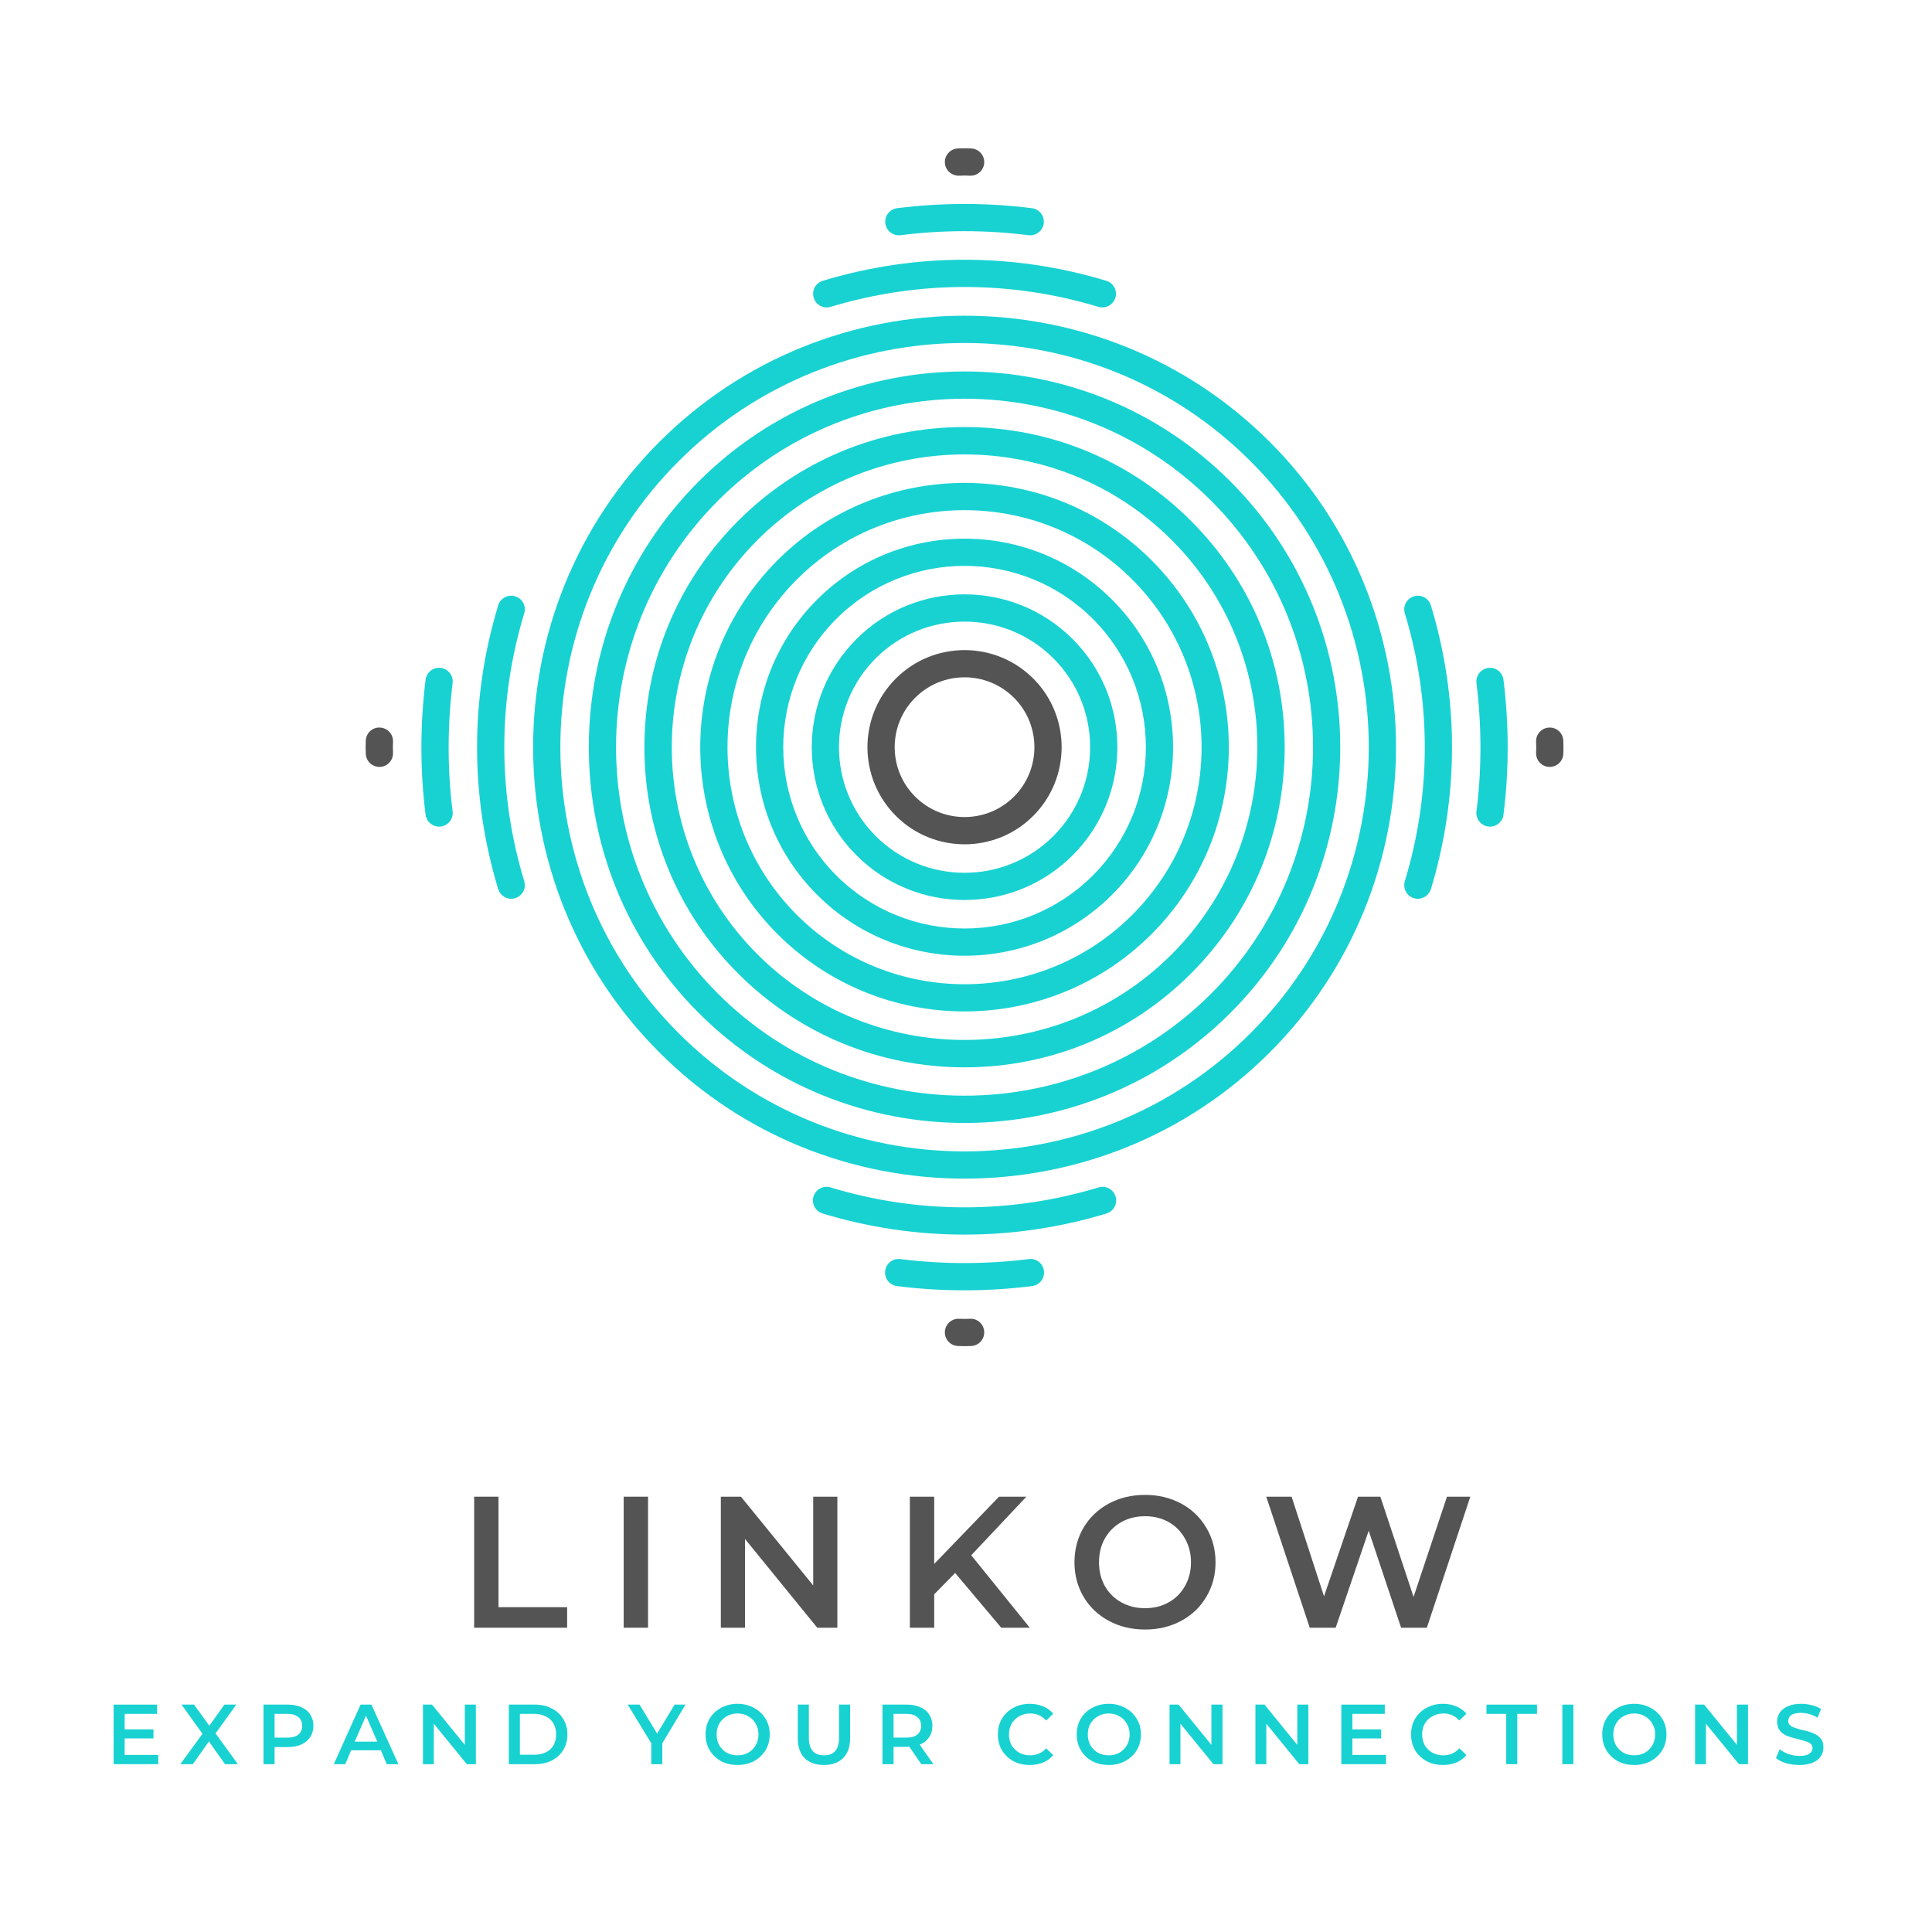 <svg xmlns="http://www.w3.org/2000/svg" xmlns:xlink="http://www.w3.org/1999/xlink" width="200" zoomAndPan="magnify" viewBox="0 0 150 150" height="200" preserveAspectRatio="xMidYMid meet" version="1.0"><defs><g/><clipPath id="aeb5cabdda"><path d="M 73 11.516 L 77 11.516 L 77 14 L 73 14 Z M 73 11.516 " clip-rule="nonzero"/></clipPath><clipPath id="72a706e3a2"><path d="M 73 102 L 77 102 L 77 104.516 L 73 104.516 Z M 73 102 " clip-rule="nonzero"/></clipPath><clipPath id="e9cade0b15"><path d="M 119 56 L 121.387 56 L 121.387 60 L 119 60 Z M 119 56 " clip-rule="nonzero"/></clipPath><clipPath id="6aaa13b1ee"><path d="M 28.387 56 L 31 56 L 31 60 L 28.387 60 Z M 28.387 56 " clip-rule="nonzero"/></clipPath></defs><g clip-path="url(#aeb5cabdda)"><path fill="#545454" d="M 75.359 13.641 C 75.344 13.641 75.324 13.641 75.309 13.641 C 75.027 13.625 74.75 13.625 74.469 13.641 C 73.891 13.66 73.387 13.219 73.359 12.637 C 73.332 12.051 73.781 11.555 74.363 11.527 C 74.711 11.512 75.062 11.512 75.41 11.527 C 75.992 11.555 76.445 12.051 76.414 12.637 C 76.387 13.199 75.918 13.641 75.359 13.641 Z M 75.359 13.641 " fill-opacity="1" fill-rule="nonzero"/></g><g clip-path="url(#72a706e3a2)"><path fill="#545454" d="M 74.887 104.516 C 74.715 104.516 74.543 104.512 74.367 104.504 C 73.785 104.477 73.332 103.98 73.359 103.398 C 73.387 102.812 73.887 102.355 74.465 102.391 C 74.746 102.402 75.027 102.402 75.309 102.391 C 75.887 102.352 76.387 102.812 76.414 103.398 C 76.441 103.98 75.992 104.477 75.406 104.504 C 75.234 104.512 75.062 104.516 74.887 104.516 Z M 74.887 104.516 " fill-opacity="1" fill-rule="nonzero"/></g><g clip-path="url(#e9cade0b15)"><path fill="#545454" d="M 120.32 59.543 C 120.305 59.543 120.285 59.543 120.27 59.543 C 119.688 59.516 119.234 59.02 119.262 58.438 C 119.277 58.156 119.277 57.875 119.262 57.594 C 119.234 57.008 119.688 56.516 120.27 56.488 C 120.848 56.449 121.348 56.91 121.375 57.496 C 121.391 57.84 121.391 58.188 121.375 58.535 C 121.348 59.102 120.883 59.543 120.32 59.543 Z M 120.32 59.543 " fill-opacity="1" fill-rule="nonzero"/></g><g clip-path="url(#6aaa13b1ee)"><path fill="#545454" d="M 29.457 59.543 C 28.895 59.543 28.43 59.102 28.398 58.535 C 28.383 58.188 28.383 57.84 28.398 57.492 C 28.43 56.91 28.918 56.449 29.508 56.488 C 30.09 56.516 30.543 57.012 30.512 57.594 C 30.5 57.875 30.5 58.152 30.512 58.434 C 30.543 59.016 30.09 59.512 29.508 59.543 C 29.492 59.543 29.473 59.543 29.457 59.543 Z M 29.457 59.543 " fill-opacity="1" fill-rule="nonzero"/></g><path fill="#18d2d2" d="M 79.988 18.27 C 79.945 18.27 79.898 18.266 79.855 18.262 C 76.559 17.844 73.219 17.844 69.922 18.262 C 69.328 18.328 68.812 17.922 68.738 17.344 C 68.664 16.766 69.078 16.234 69.656 16.164 C 73.129 15.727 76.648 15.727 80.117 16.164 C 80.699 16.234 81.109 16.766 81.035 17.344 C 80.969 17.879 80.512 18.27 79.988 18.27 Z M 79.988 18.27 " fill-opacity="1" fill-rule="nonzero"/><path fill="#18d2d2" d="M 74.887 100.18 C 73.137 100.18 71.383 100.07 69.641 99.852 C 69.062 99.777 68.652 99.25 68.723 98.672 C 68.797 98.09 69.32 97.68 69.902 97.754 C 73.211 98.168 76.566 98.168 79.871 97.754 C 80.457 97.68 80.98 98.09 81.051 98.672 C 81.125 99.25 80.715 99.777 80.133 99.852 C 78.395 100.07 76.641 100.18 74.887 100.18 Z M 74.887 100.18 " fill-opacity="1" fill-rule="nonzero"/><path fill="#18d2d2" d="M 115.684 64.18 C 115.641 64.18 115.594 64.176 115.551 64.172 C 114.973 64.098 114.559 63.566 114.633 62.988 C 115.047 59.719 115.043 56.371 114.633 53.035 C 114.562 52.457 114.973 51.93 115.555 51.859 C 116.121 51.773 116.66 52.199 116.73 52.777 C 117.164 56.285 117.164 59.809 116.73 63.254 C 116.664 63.789 116.207 64.18 115.684 64.18 Z M 115.684 64.18 " fill-opacity="1" fill-rule="nonzero"/><path fill="#18d2d2" d="M 34.09 64.18 C 33.566 64.18 33.109 63.789 33.043 63.254 C 32.609 59.816 32.609 56.289 33.043 52.777 C 33.113 52.199 33.637 51.773 34.223 51.859 C 34.801 51.93 35.211 52.457 35.141 53.035 C 34.73 56.375 34.73 59.727 35.141 62.988 C 35.215 63.566 34.805 64.098 34.223 64.172 C 34.18 64.176 34.133 64.18 34.09 64.18 Z M 34.09 64.18 " fill-opacity="1" fill-rule="nonzero"/><path fill="#18d2d2" d="M 85.586 23.867 C 85.484 23.867 85.383 23.855 85.281 23.824 C 78.484 21.766 71.293 21.77 64.492 23.824 C 63.934 23.992 63.344 23.676 63.176 23.117 C 63.008 22.559 63.32 21.969 63.879 21.801 C 71.082 19.621 78.691 19.621 85.895 21.801 C 86.453 21.969 86.77 22.559 86.598 23.117 C 86.461 23.574 86.043 23.867 85.586 23.867 Z M 85.586 23.867 " fill-opacity="1" fill-rule="nonzero"/><path fill="#18d2d2" d="M 74.887 95.855 C 71.18 95.855 67.473 95.309 63.867 94.215 C 63.309 94.043 62.992 93.453 63.16 92.895 C 63.332 92.336 63.918 92.023 64.48 92.191 C 71.285 94.254 78.484 94.254 85.297 92.191 C 85.855 92.02 86.445 92.336 86.613 92.895 C 86.785 93.453 86.469 94.043 85.91 94.215 C 82.305 95.309 78.594 95.855 74.887 95.855 Z M 74.887 95.855 " fill-opacity="1" fill-rule="nonzero"/><path fill="#18d2d2" d="M 110.082 69.781 C 109.98 69.781 109.875 69.766 109.773 69.734 C 109.215 69.562 108.902 68.973 109.07 68.414 C 111.137 61.617 111.137 54.426 109.07 47.613 C 108.902 47.055 109.219 46.465 109.777 46.297 C 110.336 46.125 110.926 46.441 111.094 47 C 113.281 54.215 113.281 61.832 111.094 69.031 C 110.953 69.484 110.535 69.781 110.082 69.781 Z M 110.082 69.781 " fill-opacity="1" fill-rule="nonzero"/><path fill="#18d2d2" d="M 39.691 69.781 C 39.238 69.781 38.82 69.484 38.68 69.031 C 36.492 61.832 36.492 54.215 38.68 47 C 38.852 46.441 39.438 46.125 40 46.297 C 40.559 46.465 40.875 47.055 40.703 47.613 C 38.637 54.426 38.637 61.617 40.703 68.414 C 40.875 68.973 40.559 69.562 40 69.734 C 39.898 69.766 39.793 69.781 39.691 69.781 Z M 39.691 69.781 " fill-opacity="1" fill-rule="nonzero"/><path fill="#18d2d2" d="M 74.887 91.508 C 66.305 91.508 57.723 88.242 51.191 81.707 C 38.125 68.641 38.125 47.383 51.191 34.312 C 64.258 21.246 85.52 21.246 98.586 34.312 C 111.652 47.383 111.652 68.641 98.586 81.707 C 92.051 88.242 83.469 91.508 74.887 91.508 Z M 74.887 26.629 C 66.848 26.629 58.809 29.688 52.688 35.809 C 40.445 48.051 40.445 67.973 52.688 80.215 C 64.93 92.453 84.848 92.453 97.09 80.215 C 109.332 67.973 109.332 48.051 97.09 35.809 C 90.969 29.688 82.93 26.629 74.887 26.629 Z M 74.887 26.629 " fill-opacity="1" fill-rule="nonzero"/><path fill="#18d2d2" d="M 74.887 87.184 C 67.414 87.184 59.941 84.336 54.25 78.648 C 42.871 67.27 42.871 48.754 54.25 37.375 C 65.633 25.996 84.145 25.996 95.523 37.375 C 106.902 48.754 106.902 67.27 95.523 78.648 C 89.836 84.336 82.359 87.184 74.887 87.184 Z M 74.887 30.957 C 67.957 30.957 61.023 33.594 55.746 38.871 C 45.191 49.426 45.191 66.598 55.746 77.152 C 66.301 87.707 83.477 87.707 94.027 77.152 C 104.582 66.598 104.582 49.426 94.027 38.871 C 88.75 33.594 81.82 30.957 74.887 30.957 Z M 74.887 30.957 " fill-opacity="1" fill-rule="nonzero"/><path fill="#18d2d2" d="M 74.887 82.867 C 68.25 82.867 62.008 80.281 57.312 75.586 C 52.617 70.895 50.031 64.648 50.031 58.012 C 50.031 51.371 52.617 45.129 57.312 40.438 C 62.008 35.742 68.25 33.156 74.887 33.156 C 81.527 33.156 87.77 35.742 92.465 40.438 C 97.156 45.129 99.742 51.371 99.742 58.012 C 99.742 64.648 97.156 70.895 92.465 75.586 C 87.77 80.281 81.527 82.867 74.887 82.867 Z M 74.887 35.281 C 69.066 35.281 63.242 37.496 58.809 41.93 C 49.941 50.797 49.941 65.227 58.809 74.094 C 67.672 82.957 82.102 82.957 90.969 74.094 C 99.836 65.227 99.836 50.797 90.969 41.93 C 86.535 37.496 80.711 35.281 74.887 35.281 Z M 74.887 35.281 " fill-opacity="1" fill-rule="nonzero"/><path fill="#18d2d2" d="M 74.887 78.527 C 69.633 78.527 64.375 76.527 60.371 72.527 C 52.367 64.523 52.367 51.5 60.371 43.496 C 68.375 35.492 81.398 35.492 89.402 43.496 C 97.406 51.5 97.406 64.523 89.402 72.527 C 85.402 76.527 80.145 78.527 74.887 78.527 Z M 74.887 39.609 C 70.172 39.609 65.457 41.402 61.867 44.992 C 54.688 52.172 54.688 63.852 61.867 71.031 C 69.047 78.211 80.727 78.211 87.906 71.031 C 95.086 63.852 95.086 52.172 87.906 44.992 C 84.316 41.402 79.602 39.609 74.887 39.609 Z M 74.887 39.609 " fill-opacity="1" fill-rule="nonzero"/><path fill="#18d2d2" d="M 74.887 74.203 C 70.738 74.203 66.59 72.625 63.434 69.465 C 57.117 63.148 57.117 52.871 63.434 46.559 C 69.75 40.242 80.027 40.242 86.34 46.559 C 92.656 52.871 92.656 63.148 86.34 69.465 C 83.184 72.625 79.035 74.203 74.887 74.203 Z M 74.887 43.934 C 71.281 43.934 67.676 45.309 64.93 48.051 C 59.438 53.543 59.438 62.48 64.93 67.969 C 70.422 73.461 79.355 73.461 84.848 67.969 C 90.34 62.48 90.34 53.543 84.848 48.051 C 82.102 45.309 78.496 43.934 74.887 43.934 Z M 74.887 43.934 " fill-opacity="1" fill-rule="nonzero"/><path fill="#18d2d2" d="M 74.887 69.875 C 71.848 69.875 68.809 68.719 66.496 66.406 C 61.867 61.777 61.867 54.246 66.496 49.617 C 71.121 44.988 78.652 44.988 83.281 49.617 C 87.91 54.246 87.91 61.777 83.281 66.406 C 80.969 68.719 77.926 69.875 74.887 69.875 Z M 74.887 48.262 C 72.391 48.262 69.891 49.211 67.988 51.113 C 64.188 54.918 64.188 61.105 67.988 64.91 C 71.793 68.715 77.98 68.715 81.785 64.91 C 85.59 61.105 85.59 54.918 81.785 51.113 C 79.883 49.211 77.387 48.262 74.887 48.262 Z M 74.887 48.262 " fill-opacity="1" fill-rule="nonzero"/><path fill="#545454" d="M 74.887 65.551 C 72.957 65.551 71.027 64.816 69.555 63.344 C 66.613 60.402 66.613 55.617 69.555 52.68 C 72.496 49.738 77.277 49.738 80.219 52.68 C 83.16 55.617 83.16 60.402 80.219 63.344 C 78.75 64.816 76.82 65.551 74.887 65.551 Z M 74.887 52.586 C 73.496 52.586 72.109 53.117 71.051 54.176 C 68.934 56.289 68.934 59.734 71.051 61.848 C 73.168 63.965 76.609 63.965 78.727 61.848 C 80.84 59.734 80.84 56.289 78.727 54.176 C 77.668 53.117 76.277 52.586 74.887 52.586 Z M 74.887 52.586 " fill-opacity="1" fill-rule="nonzero"/><g fill="#545454" fill-opacity="1"><g transform="translate(35.454, 126.375)"><g><path d="M 1.359 -10.172 L 3.25 -10.172 L 3.25 -1.594 L 8.578 -1.594 L 8.578 0 L 1.359 0 Z M 1.359 -10.172 "/></g></g></g><g fill="#545454" fill-opacity="1"><g transform="translate(47.064, 126.375)"><g><path d="M 1.359 -10.172 L 3.25 -10.172 L 3.25 0 L 1.359 0 Z M 1.359 -10.172 "/></g></g></g><g fill="#545454" fill-opacity="1"><g transform="translate(54.606, 126.375)"><g><path d="M 10.406 -10.172 L 10.406 0 L 8.844 0 L 3.234 -6.891 L 3.234 0 L 1.359 0 L 1.359 -10.172 L 2.922 -10.172 L 8.531 -3.281 L 8.531 -10.172 Z M 10.406 -10.172 "/></g></g></g><g fill="#545454" fill-opacity="1"><g transform="translate(69.282, 126.375)"><g><path d="M 4.875 -4.25 L 3.25 -2.594 L 3.25 0 L 1.359 0 L 1.359 -10.172 L 3.25 -10.172 L 3.25 -4.953 L 8.281 -10.172 L 10.406 -10.172 L 6.125 -5.625 L 10.672 0 L 8.453 0 Z M 4.875 -4.25 "/></g></g></g><g fill="#545454" fill-opacity="1"><g transform="translate(82.78, 126.375)"><g><path d="M 6.125 0.141 C 5.082 0.141 4.145 -0.082 3.312 -0.531 C 2.477 -0.977 1.82 -1.602 1.344 -2.406 C 0.875 -3.207 0.641 -4.098 0.641 -5.078 C 0.641 -6.066 0.875 -6.961 1.344 -7.766 C 1.82 -8.566 2.477 -9.191 3.312 -9.641 C 4.145 -10.086 5.082 -10.312 6.125 -10.312 C 7.156 -10.312 8.086 -10.086 8.922 -9.641 C 9.754 -9.191 10.406 -8.566 10.875 -7.766 C 11.352 -6.973 11.594 -6.078 11.594 -5.078 C 11.594 -4.086 11.352 -3.191 10.875 -2.391 C 10.406 -1.598 9.754 -0.977 8.922 -0.531 C 8.086 -0.082 7.156 0.141 6.125 0.141 Z M 6.125 -1.516 C 6.801 -1.516 7.41 -1.664 7.953 -1.969 C 8.492 -2.27 8.914 -2.691 9.219 -3.234 C 9.531 -3.785 9.688 -4.398 9.688 -5.078 C 9.688 -5.766 9.531 -6.379 9.219 -6.922 C 8.914 -7.473 8.492 -7.898 7.953 -8.203 C 7.41 -8.504 6.801 -8.656 6.125 -8.656 C 5.438 -8.656 4.82 -8.504 4.281 -8.203 C 3.738 -7.898 3.312 -7.473 3 -6.922 C 2.695 -6.379 2.547 -5.766 2.547 -5.078 C 2.547 -4.398 2.695 -3.785 3 -3.234 C 3.312 -2.691 3.738 -2.27 4.281 -1.969 C 4.82 -1.664 5.438 -1.516 6.125 -1.516 Z M 6.125 -1.516 "/></g></g></g><g fill="#545454" fill-opacity="1"><g transform="translate(97.921, 126.375)"><g><path d="M 16.234 -10.172 L 12.859 0 L 10.859 0 L 8.344 -7.531 L 5.781 0 L 3.766 0 L 0.391 -10.172 L 2.359 -10.172 L 4.875 -2.438 L 7.516 -10.172 L 9.25 -10.172 L 11.828 -2.391 L 14.422 -10.172 Z M 16.234 -10.172 "/></g></g></g><g fill="#18d2d2" fill-opacity="1"><g transform="translate(8.195, 136.971)"><g><path d="M 4.094 -0.719 L 4.094 0 L 0.625 0 L 0.625 -4.625 L 4 -4.625 L 4 -3.906 L 1.484 -3.906 L 1.484 -2.703 L 3.719 -2.703 L 3.719 -2 L 1.484 -2 L 1.484 -0.719 Z M 4.094 -0.719 "/></g></g></g><g fill="#18d2d2" fill-opacity="1"><g transform="translate(13.939, 136.971)"><g><path d="M 3.531 0 L 2.281 -1.766 L 1.031 0 L 0.062 0 L 1.781 -2.359 L 0.156 -4.625 L 1.125 -4.625 L 2.312 -2.984 L 3.484 -4.625 L 4.406 -4.625 L 2.797 -2.391 L 4.531 0 Z M 3.531 0 "/></g></g></g><g fill="#18d2d2" fill-opacity="1"><g transform="translate(19.834, 136.971)"><g><path d="M 2.531 -4.625 C 2.926 -4.625 3.27 -4.555 3.562 -4.422 C 3.863 -4.297 4.094 -4.109 4.25 -3.859 C 4.414 -3.609 4.5 -3.316 4.5 -2.984 C 4.5 -2.648 4.414 -2.359 4.25 -2.109 C 4.094 -1.859 3.863 -1.664 3.562 -1.531 C 3.27 -1.395 2.926 -1.328 2.531 -1.328 L 1.484 -1.328 L 1.484 0 L 0.625 0 L 0.625 -4.625 Z M 2.484 -2.062 C 2.859 -2.062 3.141 -2.141 3.328 -2.297 C 3.523 -2.453 3.625 -2.68 3.625 -2.984 C 3.625 -3.273 3.523 -3.5 3.328 -3.656 C 3.141 -3.82 2.859 -3.906 2.484 -3.906 L 1.484 -3.906 L 1.484 -2.062 Z M 2.484 -2.062 "/></g></g></g><g fill="#18d2d2" fill-opacity="1"><g transform="translate(25.948, 136.971)"><g><path d="M 3.625 -1.078 L 1.312 -1.078 L 0.859 0 L -0.031 0 L 2.047 -4.625 L 2.891 -4.625 L 4.984 0 L 4.078 0 Z M 3.344 -1.75 L 2.469 -3.766 L 1.594 -1.75 Z M 3.344 -1.75 "/></g></g></g><g fill="#18d2d2" fill-opacity="1"><g transform="translate(32.213, 136.971)"><g><path d="M 4.734 -4.625 L 4.734 0 L 4.031 0 L 1.469 -3.141 L 1.469 0 L 0.625 0 L 0.625 -4.625 L 1.328 -4.625 L 3.875 -1.5 L 3.875 -4.625 Z M 4.734 -4.625 "/></g></g></g><g fill="#18d2d2" fill-opacity="1"><g transform="translate(38.881, 136.971)"><g><path d="M 0.625 -4.625 L 2.641 -4.625 C 3.141 -4.625 3.578 -4.523 3.953 -4.328 C 4.336 -4.141 4.633 -3.867 4.844 -3.516 C 5.062 -3.172 5.172 -2.77 5.172 -2.312 C 5.172 -1.852 5.062 -1.445 4.844 -1.094 C 4.633 -0.75 4.336 -0.477 3.953 -0.281 C 3.578 -0.094 3.141 0 2.641 0 L 0.625 0 Z M 2.609 -0.734 C 2.941 -0.734 3.238 -0.797 3.5 -0.922 C 3.758 -1.047 3.957 -1.227 4.094 -1.469 C 4.227 -1.719 4.297 -2 4.297 -2.312 C 4.297 -2.633 4.227 -2.914 4.094 -3.156 C 3.957 -3.395 3.758 -3.578 3.5 -3.703 C 3.238 -3.836 2.941 -3.906 2.609 -3.906 L 1.484 -3.906 L 1.484 -0.734 Z M 2.609 -0.734 "/></g></g></g><g fill="#18d2d2" fill-opacity="1"><g transform="translate(45.655, 136.971)"><g/></g></g><g fill="#18d2d2" fill-opacity="1"><g transform="translate(48.798, 136.971)"><g><path d="M 2.625 -1.625 L 2.625 0 L 1.766 0 L 1.766 -1.625 L -0.062 -4.625 L 0.859 -4.625 L 2.219 -2.375 L 3.578 -4.625 L 4.422 -4.625 Z M 2.625 -1.625 "/></g></g></g><g fill="#18d2d2" fill-opacity="1"><g transform="translate(54.482, 136.971)"><g><path d="M 2.781 0.062 C 2.312 0.062 1.883 -0.035 1.5 -0.234 C 1.125 -0.441 0.828 -0.727 0.609 -1.094 C 0.398 -1.457 0.297 -1.863 0.297 -2.312 C 0.297 -2.758 0.398 -3.164 0.609 -3.531 C 0.828 -3.895 1.125 -4.176 1.5 -4.375 C 1.883 -4.582 2.312 -4.688 2.781 -4.688 C 3.25 -4.688 3.672 -4.582 4.047 -4.375 C 4.43 -4.176 4.734 -3.895 4.953 -3.531 C 5.172 -3.176 5.281 -2.77 5.281 -2.312 C 5.281 -1.852 5.172 -1.441 4.953 -1.078 C 4.734 -0.723 4.43 -0.441 4.047 -0.234 C 3.672 -0.035 3.25 0.062 2.781 0.062 Z M 2.781 -0.688 C 3.094 -0.688 3.367 -0.754 3.609 -0.891 C 3.859 -1.035 4.051 -1.227 4.188 -1.469 C 4.332 -1.719 4.406 -2 4.406 -2.312 C 4.406 -2.625 4.332 -2.898 4.188 -3.141 C 4.051 -3.391 3.859 -3.582 3.609 -3.719 C 3.367 -3.863 3.094 -3.938 2.781 -3.938 C 2.469 -3.938 2.188 -3.863 1.938 -3.719 C 1.695 -3.582 1.504 -3.391 1.359 -3.141 C 1.223 -2.898 1.156 -2.625 1.156 -2.312 C 1.156 -2 1.223 -1.719 1.359 -1.469 C 1.504 -1.227 1.695 -1.035 1.938 -0.891 C 2.188 -0.754 2.469 -0.688 2.781 -0.688 Z M 2.781 -0.688 "/></g></g></g><g fill="#18d2d2" fill-opacity="1"><g transform="translate(61.361, 136.971)"><g><path d="M 2.609 0.062 C 1.973 0.062 1.473 -0.113 1.109 -0.469 C 0.754 -0.832 0.578 -1.348 0.578 -2.016 L 0.578 -4.625 L 1.438 -4.625 L 1.438 -2.047 C 1.438 -1.141 1.832 -0.688 2.625 -0.688 C 3.395 -0.688 3.781 -1.141 3.781 -2.047 L 3.781 -4.625 L 4.641 -4.625 L 4.641 -2.016 C 4.641 -1.348 4.457 -0.832 4.094 -0.469 C 3.738 -0.113 3.242 0.062 2.609 0.062 Z M 2.609 0.062 "/></g></g></g><g fill="#18d2d2" fill-opacity="1"><g transform="translate(67.891, 136.971)"><g><path d="M 3.641 0 L 2.703 -1.359 C 2.66 -1.348 2.602 -1.344 2.531 -1.344 L 1.484 -1.344 L 1.484 0 L 0.625 0 L 0.625 -4.625 L 2.531 -4.625 C 2.926 -4.625 3.27 -4.555 3.562 -4.422 C 3.863 -4.297 4.094 -4.109 4.25 -3.859 C 4.414 -3.609 4.5 -3.316 4.5 -2.984 C 4.5 -2.629 4.41 -2.328 4.234 -2.078 C 4.066 -1.828 3.828 -1.641 3.516 -1.516 L 4.578 0 Z M 3.625 -2.984 C 3.625 -3.273 3.523 -3.5 3.328 -3.656 C 3.141 -3.82 2.859 -3.906 2.484 -3.906 L 1.484 -3.906 L 1.484 -2.062 L 2.484 -2.062 C 2.859 -2.062 3.141 -2.141 3.328 -2.297 C 3.523 -2.453 3.625 -2.68 3.625 -2.984 Z M 3.625 -2.984 "/></g></g></g><g fill="#18d2d2" fill-opacity="1"><g transform="translate(74.037, 136.971)"><g/></g></g><g fill="#18d2d2" fill-opacity="1"><g transform="translate(77.18, 136.971)"><g><path d="M 2.766 0.062 C 2.297 0.062 1.875 -0.035 1.5 -0.234 C 1.125 -0.441 0.828 -0.723 0.609 -1.078 C 0.398 -1.441 0.297 -1.852 0.297 -2.312 C 0.297 -2.77 0.398 -3.176 0.609 -3.531 C 0.828 -3.895 1.125 -4.176 1.5 -4.375 C 1.875 -4.582 2.297 -4.688 2.766 -4.688 C 3.148 -4.688 3.5 -4.617 3.812 -4.484 C 4.125 -4.359 4.383 -4.172 4.594 -3.922 L 4.047 -3.391 C 3.711 -3.754 3.301 -3.938 2.812 -3.938 C 2.488 -3.938 2.203 -3.863 1.953 -3.719 C 1.703 -3.582 1.504 -3.391 1.359 -3.141 C 1.223 -2.898 1.156 -2.625 1.156 -2.312 C 1.156 -2 1.223 -1.719 1.359 -1.469 C 1.504 -1.227 1.703 -1.035 1.953 -0.891 C 2.203 -0.754 2.488 -0.688 2.812 -0.688 C 3.301 -0.688 3.711 -0.867 4.047 -1.234 L 4.594 -0.703 C 4.383 -0.453 4.117 -0.258 3.797 -0.125 C 3.484 0 3.141 0.062 2.766 0.062 Z M 2.766 0.062 "/></g></g></g><g fill="#18d2d2" fill-opacity="1"><g transform="translate(83.3, 136.971)"><g><path d="M 2.781 0.062 C 2.312 0.062 1.883 -0.035 1.5 -0.234 C 1.125 -0.441 0.828 -0.727 0.609 -1.094 C 0.398 -1.457 0.297 -1.863 0.297 -2.312 C 0.297 -2.758 0.398 -3.164 0.609 -3.531 C 0.828 -3.895 1.125 -4.176 1.5 -4.375 C 1.883 -4.582 2.312 -4.688 2.781 -4.688 C 3.25 -4.688 3.672 -4.582 4.047 -4.375 C 4.43 -4.176 4.734 -3.895 4.953 -3.531 C 5.172 -3.176 5.281 -2.77 5.281 -2.312 C 5.281 -1.852 5.172 -1.441 4.953 -1.078 C 4.734 -0.723 4.43 -0.441 4.047 -0.234 C 3.672 -0.035 3.25 0.062 2.781 0.062 Z M 2.781 -0.688 C 3.094 -0.688 3.367 -0.754 3.609 -0.891 C 3.859 -1.035 4.051 -1.227 4.188 -1.469 C 4.332 -1.719 4.406 -2 4.406 -2.312 C 4.406 -2.625 4.332 -2.898 4.188 -3.141 C 4.051 -3.391 3.859 -3.582 3.609 -3.719 C 3.367 -3.863 3.094 -3.938 2.781 -3.938 C 2.469 -3.938 2.188 -3.863 1.938 -3.719 C 1.695 -3.582 1.504 -3.391 1.359 -3.141 C 1.223 -2.898 1.156 -2.625 1.156 -2.312 C 1.156 -2 1.223 -1.719 1.359 -1.469 C 1.504 -1.227 1.695 -1.035 1.938 -0.891 C 2.188 -0.754 2.469 -0.688 2.781 -0.688 Z M 2.781 -0.688 "/></g></g></g><g fill="#18d2d2" fill-opacity="1"><g transform="translate(90.179, 136.971)"><g><path d="M 4.734 -4.625 L 4.734 0 L 4.031 0 L 1.469 -3.141 L 1.469 0 L 0.625 0 L 0.625 -4.625 L 1.328 -4.625 L 3.875 -1.5 L 3.875 -4.625 Z M 4.734 -4.625 "/></g></g></g><g fill="#18d2d2" fill-opacity="1"><g transform="translate(96.847, 136.971)"><g><path d="M 4.734 -4.625 L 4.734 0 L 4.031 0 L 1.469 -3.141 L 1.469 0 L 0.625 0 L 0.625 -4.625 L 1.328 -4.625 L 3.875 -1.5 L 3.875 -4.625 Z M 4.734 -4.625 "/></g></g></g><g fill="#18d2d2" fill-opacity="1"><g transform="translate(103.515, 136.971)"><g><path d="M 4.094 -0.719 L 4.094 0 L 0.625 0 L 0.625 -4.625 L 4 -4.625 L 4 -3.906 L 1.484 -3.906 L 1.484 -2.703 L 3.719 -2.703 L 3.719 -2 L 1.484 -2 L 1.484 -0.719 Z M 4.094 -0.719 "/></g></g></g><g fill="#18d2d2" fill-opacity="1"><g transform="translate(109.259, 136.971)"><g><path d="M 2.766 0.062 C 2.297 0.062 1.875 -0.035 1.5 -0.234 C 1.125 -0.441 0.828 -0.723 0.609 -1.078 C 0.398 -1.441 0.297 -1.852 0.297 -2.312 C 0.297 -2.77 0.398 -3.176 0.609 -3.531 C 0.828 -3.895 1.125 -4.176 1.5 -4.375 C 1.875 -4.582 2.297 -4.688 2.766 -4.688 C 3.148 -4.688 3.5 -4.617 3.812 -4.484 C 4.125 -4.359 4.383 -4.172 4.594 -3.922 L 4.047 -3.391 C 3.711 -3.754 3.301 -3.938 2.812 -3.938 C 2.488 -3.938 2.203 -3.863 1.953 -3.719 C 1.703 -3.582 1.504 -3.391 1.359 -3.141 C 1.223 -2.898 1.156 -2.625 1.156 -2.312 C 1.156 -2 1.223 -1.719 1.359 -1.469 C 1.504 -1.227 1.703 -1.035 1.953 -0.891 C 2.203 -0.754 2.488 -0.688 2.812 -0.688 C 3.301 -0.688 3.711 -0.867 4.047 -1.234 L 4.594 -0.703 C 4.383 -0.453 4.117 -0.258 3.797 -0.125 C 3.484 0 3.141 0.062 2.766 0.062 Z M 2.766 0.062 "/></g></g></g><g fill="#18d2d2" fill-opacity="1"><g transform="translate(115.379, 136.971)"><g><path d="M 1.562 -3.906 L 0.031 -3.906 L 0.031 -4.625 L 3.953 -4.625 L 3.953 -3.906 L 2.422 -3.906 L 2.422 0 L 1.562 0 Z M 1.562 -3.906 "/></g></g></g><g fill="#18d2d2" fill-opacity="1"><g transform="translate(120.674, 136.971)"><g><path d="M 0.625 -4.625 L 1.484 -4.625 L 1.484 0 L 0.625 0 Z M 0.625 -4.625 "/></g></g></g><g fill="#18d2d2" fill-opacity="1"><g transform="translate(124.101, 136.971)"><g><path d="M 2.781 0.062 C 2.312 0.062 1.883 -0.035 1.5 -0.234 C 1.125 -0.441 0.828 -0.727 0.609 -1.094 C 0.398 -1.457 0.297 -1.863 0.297 -2.312 C 0.297 -2.758 0.398 -3.164 0.609 -3.531 C 0.828 -3.895 1.125 -4.176 1.5 -4.375 C 1.883 -4.582 2.312 -4.688 2.781 -4.688 C 3.25 -4.688 3.672 -4.582 4.047 -4.375 C 4.43 -4.176 4.734 -3.895 4.953 -3.531 C 5.172 -3.176 5.281 -2.77 5.281 -2.312 C 5.281 -1.852 5.172 -1.441 4.953 -1.078 C 4.734 -0.723 4.43 -0.441 4.047 -0.234 C 3.672 -0.035 3.25 0.062 2.781 0.062 Z M 2.781 -0.688 C 3.094 -0.688 3.367 -0.754 3.609 -0.891 C 3.859 -1.035 4.051 -1.227 4.188 -1.469 C 4.332 -1.719 4.406 -2 4.406 -2.312 C 4.406 -2.625 4.332 -2.898 4.188 -3.141 C 4.051 -3.391 3.859 -3.582 3.609 -3.719 C 3.367 -3.863 3.094 -3.938 2.781 -3.938 C 2.469 -3.938 2.188 -3.863 1.938 -3.719 C 1.695 -3.582 1.504 -3.391 1.359 -3.141 C 1.223 -2.898 1.156 -2.625 1.156 -2.312 C 1.156 -2 1.223 -1.719 1.359 -1.469 C 1.504 -1.227 1.695 -1.035 1.938 -0.891 C 2.188 -0.754 2.469 -0.688 2.781 -0.688 Z M 2.781 -0.688 "/></g></g></g><g fill="#18d2d2" fill-opacity="1"><g transform="translate(130.98, 136.971)"><g><path d="M 4.734 -4.625 L 4.734 0 L 4.031 0 L 1.469 -3.141 L 1.469 0 L 0.625 0 L 0.625 -4.625 L 1.328 -4.625 L 3.875 -1.5 L 3.875 -4.625 Z M 4.734 -4.625 "/></g></g></g><g fill="#18d2d2" fill-opacity="1"><g transform="translate(137.648, 136.971)"><g><path d="M 2.062 0.062 C 1.695 0.062 1.348 0.016 1.016 -0.078 C 0.68 -0.18 0.422 -0.316 0.234 -0.484 L 0.531 -1.156 C 0.719 -1.008 0.945 -0.883 1.219 -0.781 C 1.5 -0.688 1.781 -0.641 2.062 -0.641 C 2.406 -0.641 2.66 -0.695 2.828 -0.812 C 2.992 -0.926 3.078 -1.07 3.078 -1.25 C 3.078 -1.383 3.031 -1.492 2.938 -1.578 C 2.844 -1.66 2.723 -1.723 2.578 -1.766 C 2.43 -1.816 2.234 -1.875 1.984 -1.938 C 1.629 -2.02 1.344 -2.102 1.125 -2.188 C 0.906 -2.27 0.719 -2.398 0.562 -2.578 C 0.406 -2.766 0.328 -3.008 0.328 -3.312 C 0.328 -3.562 0.395 -3.789 0.531 -4 C 0.676 -4.219 0.891 -4.383 1.172 -4.5 C 1.453 -4.625 1.789 -4.688 2.188 -4.688 C 2.477 -4.688 2.758 -4.648 3.031 -4.578 C 3.301 -4.516 3.535 -4.414 3.734 -4.281 L 3.469 -3.609 C 3.258 -3.734 3.047 -3.828 2.828 -3.891 C 2.609 -3.953 2.395 -3.984 2.188 -3.984 C 1.844 -3.984 1.586 -3.926 1.422 -3.812 C 1.266 -3.695 1.188 -3.539 1.188 -3.344 C 1.188 -3.219 1.234 -3.113 1.328 -3.031 C 1.422 -2.945 1.539 -2.879 1.688 -2.828 C 1.832 -2.773 2.031 -2.719 2.281 -2.656 C 2.625 -2.582 2.906 -2.5 3.125 -2.406 C 3.344 -2.32 3.531 -2.191 3.688 -2.016 C 3.844 -1.848 3.922 -1.613 3.922 -1.312 C 3.922 -1.051 3.852 -0.816 3.719 -0.609 C 3.582 -0.398 3.367 -0.234 3.078 -0.109 C 2.797 0.004 2.457 0.062 2.062 0.062 Z M 2.062 0.062 "/></g></g></g></svg>